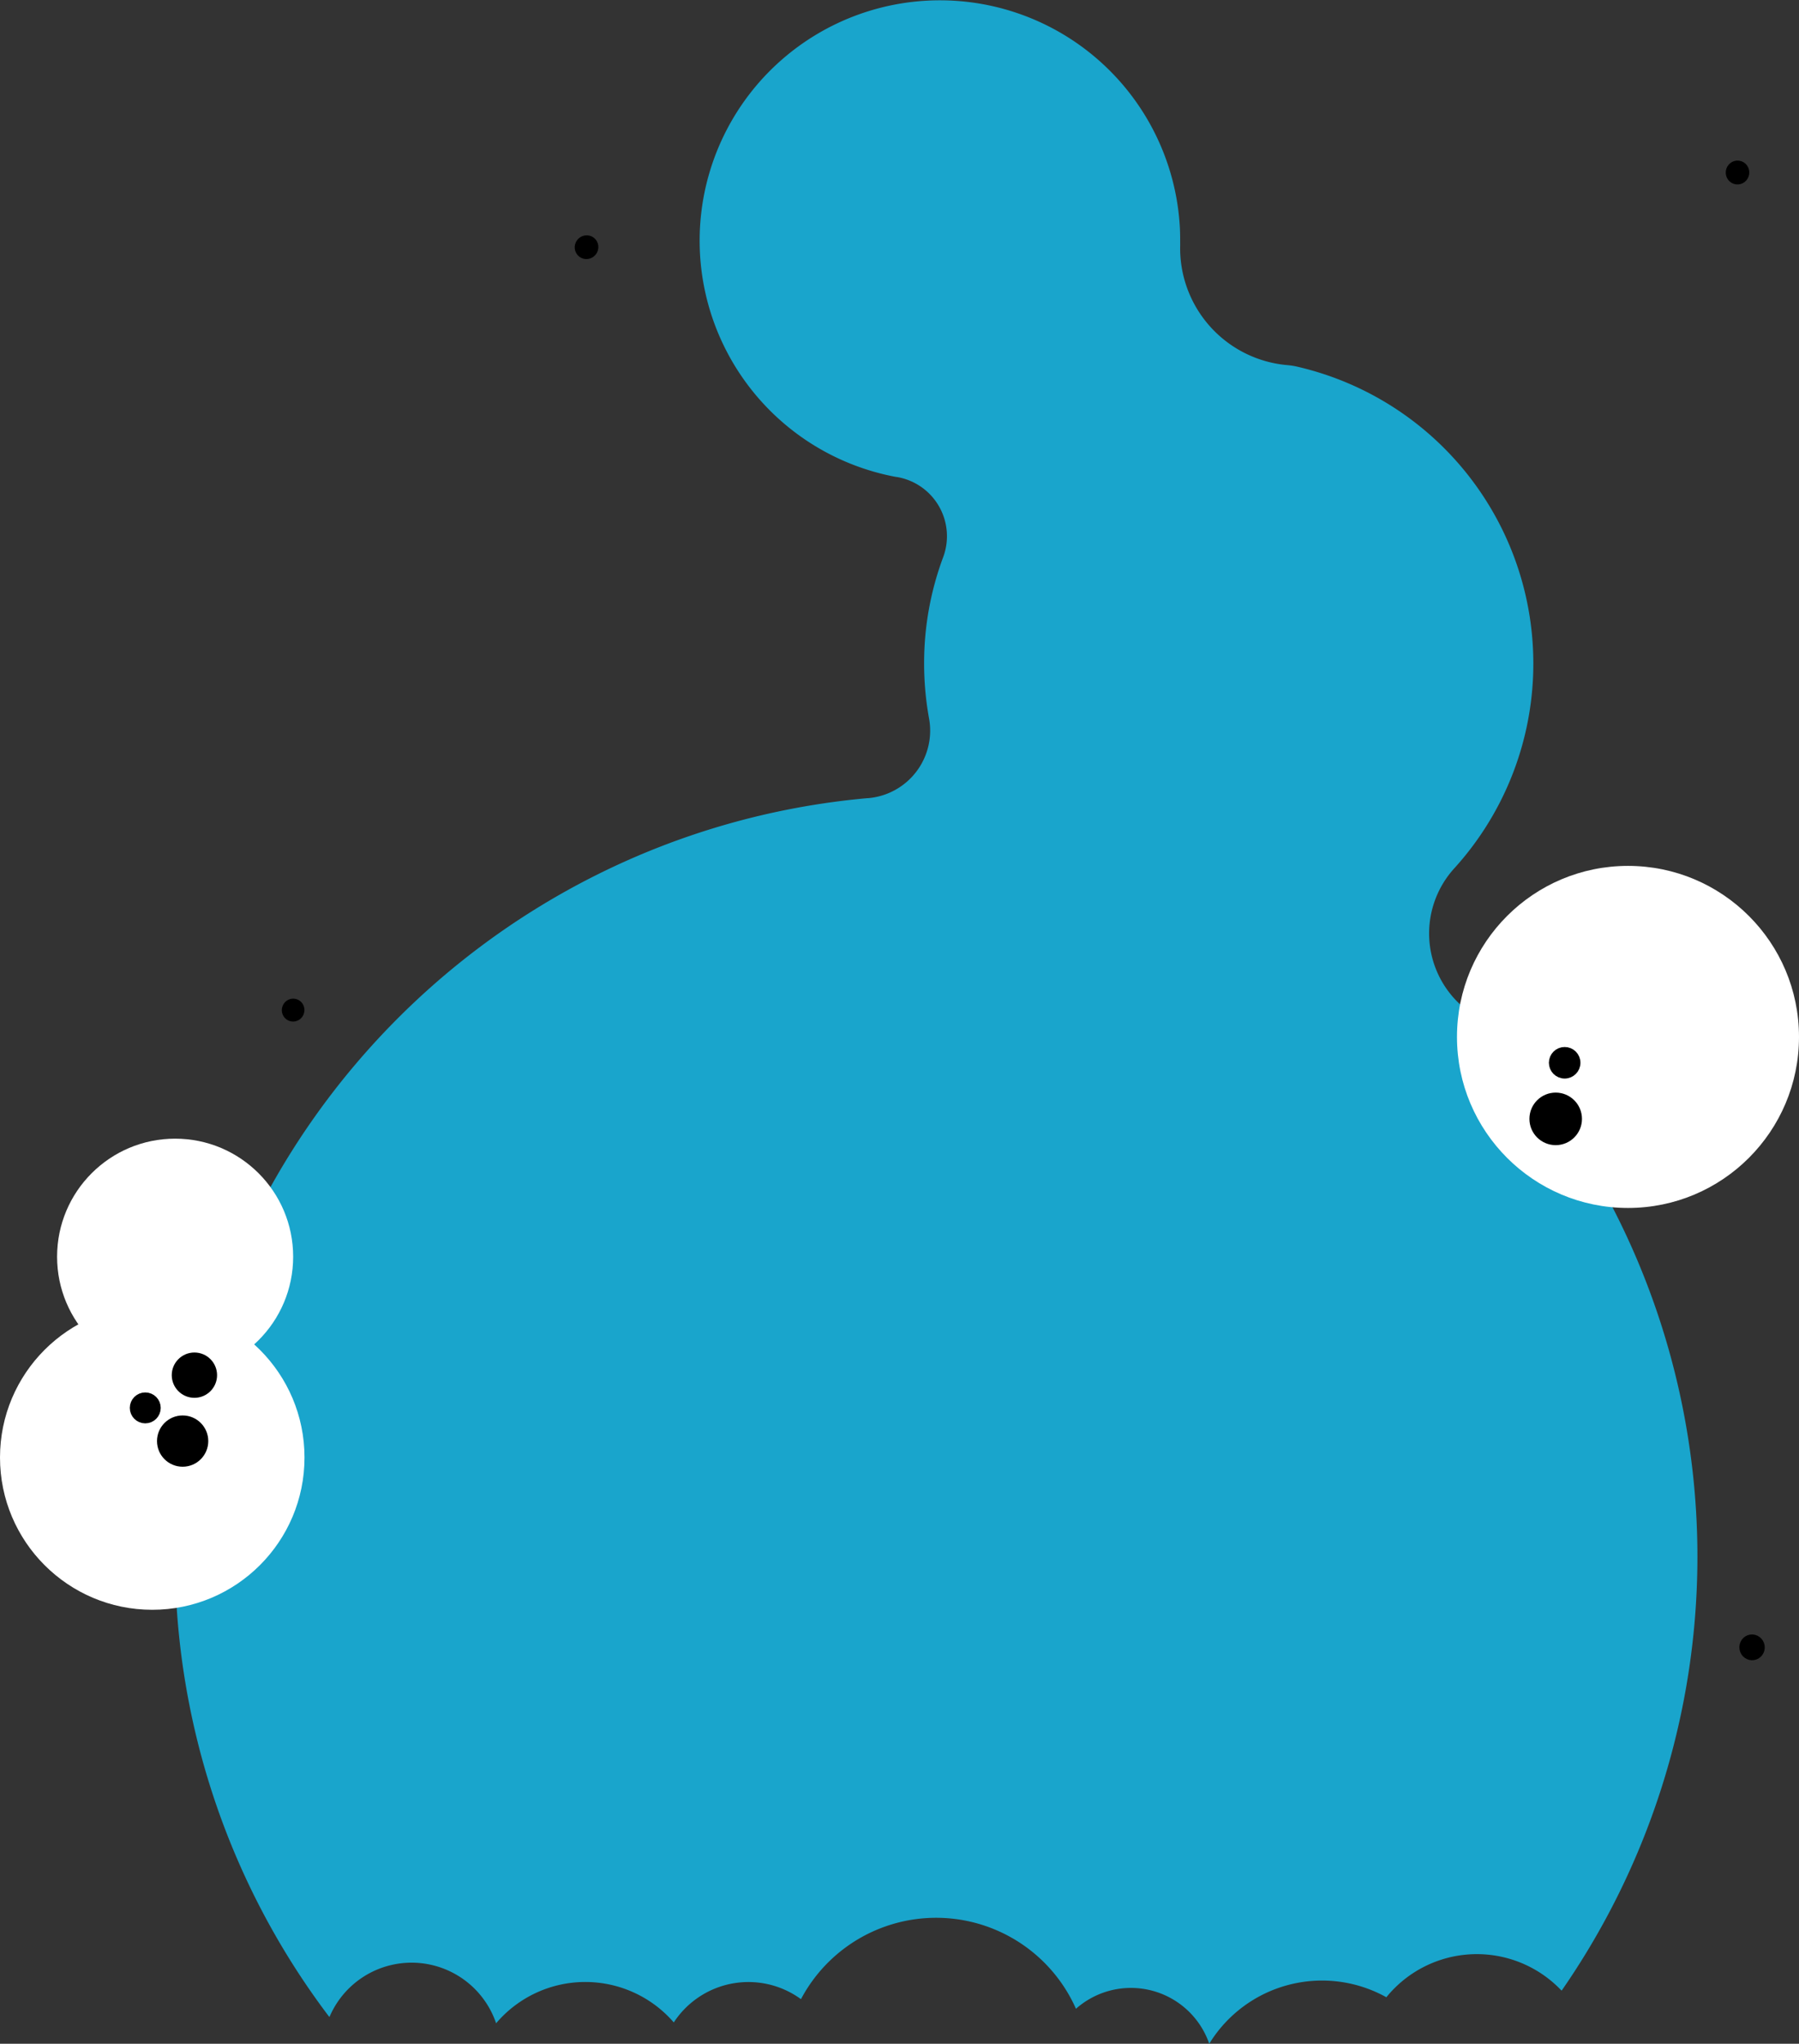 <svg xmlns="http://www.w3.org/2000/svg" viewBox="0 0 507.38 576.31"><rect x="0" y="0" width="507.38" height="576.31" fill="#333333" stroke="none"/><defs><style>.cls-1{fill:#19a5cc;}.cls-2{fill:#fff;}.cls-3{stroke:#000;stroke-miterlimit:10;stroke-width:3px;}</style></defs><title>Asset 12</title><g id="Layer_2" data-name="Layer 2"><g id="Layer_1-2" data-name="Layer 1"><path class="cls-1" d="M92.92,568.77a25.17,25.17,0,0,1,47,1.77,33,33,0,0,1,50.11-.24,25.15,25.15,0,0,1,35.87-6.56,43.14,43.14,0,0,1,77.56,2.71,23.37,23.37,0,0,1,37.59,9.86A37.31,37.31,0,0,1,391,563.2a32.87,32.87,0,0,1,49.39-1.89l.12-.08A214.66,214.66,0,0,0,411.56,283a27.28,27.28,0,0,1-1.32-38.23,85.92,85.92,0,0,0-44.77-141.46,19.93,19.93,0,0,0-2.62-.37,33.1,33.1,0,0,1-30-33.79c0-1.54,0-3.09-.07-4.65a67.77,67.77,0,1,0-80,70l.12,0A16.93,16.93,0,0,1,266.05,157a85.45,85.45,0,0,0-5.42,30.07,87,87,0,0,0,1.39,15.5,19.11,19.11,0,0,1-17.16,22.5l-.2,0c-109,9.77-194.57,101-195.27,212.44a214.11,214.11,0,0,0,43.3,131A2.39,2.39,0,0,1,92.92,568.77Z"/><circle class="cls-2" cx="42.94" cy="411" r="42.94"/><circle class="cls-2" cx="459.15" cy="292.4" r="48.23"/><circle class="cls-2" cx="49.39" cy="354.38" r="33.29"/><ellipse class="cls-3" cx="165.43" cy="69.72" rx="1.87" ry="1.82" transform="translate(9.56 158.78) rotate(-52.6)"/><ellipse class="cls-3" cx="490" cy="48.63" rx="1.87" ry="1.82" transform="translate(377.7 528.07) rotate(-82.48)"/><ellipse class="cls-3" cx="82.68" cy="284.85" rx="1.74" ry="1.69" transform="translate(-212.77 311.08) rotate(-78.89)"/><ellipse class="cls-3" cx="494.12" cy="464.56" rx="2.08" ry="2.14" transform="translate(-68.23 85.44) rotate(-9.25)"/><circle class="cls-3" cx="51.51" cy="406.37" r="5.73"/><circle class="cls-3" cx="438.76" cy="315.51" r="5.91"/><circle class="cls-3" cx="441.29" cy="299.69" r="2.95"/><circle class="cls-3" cx="54.83" cy="387.78" r="4.89"/><circle class="cls-3" cx="40.97" cy="397.01" r="2.86"/></g></g></svg>